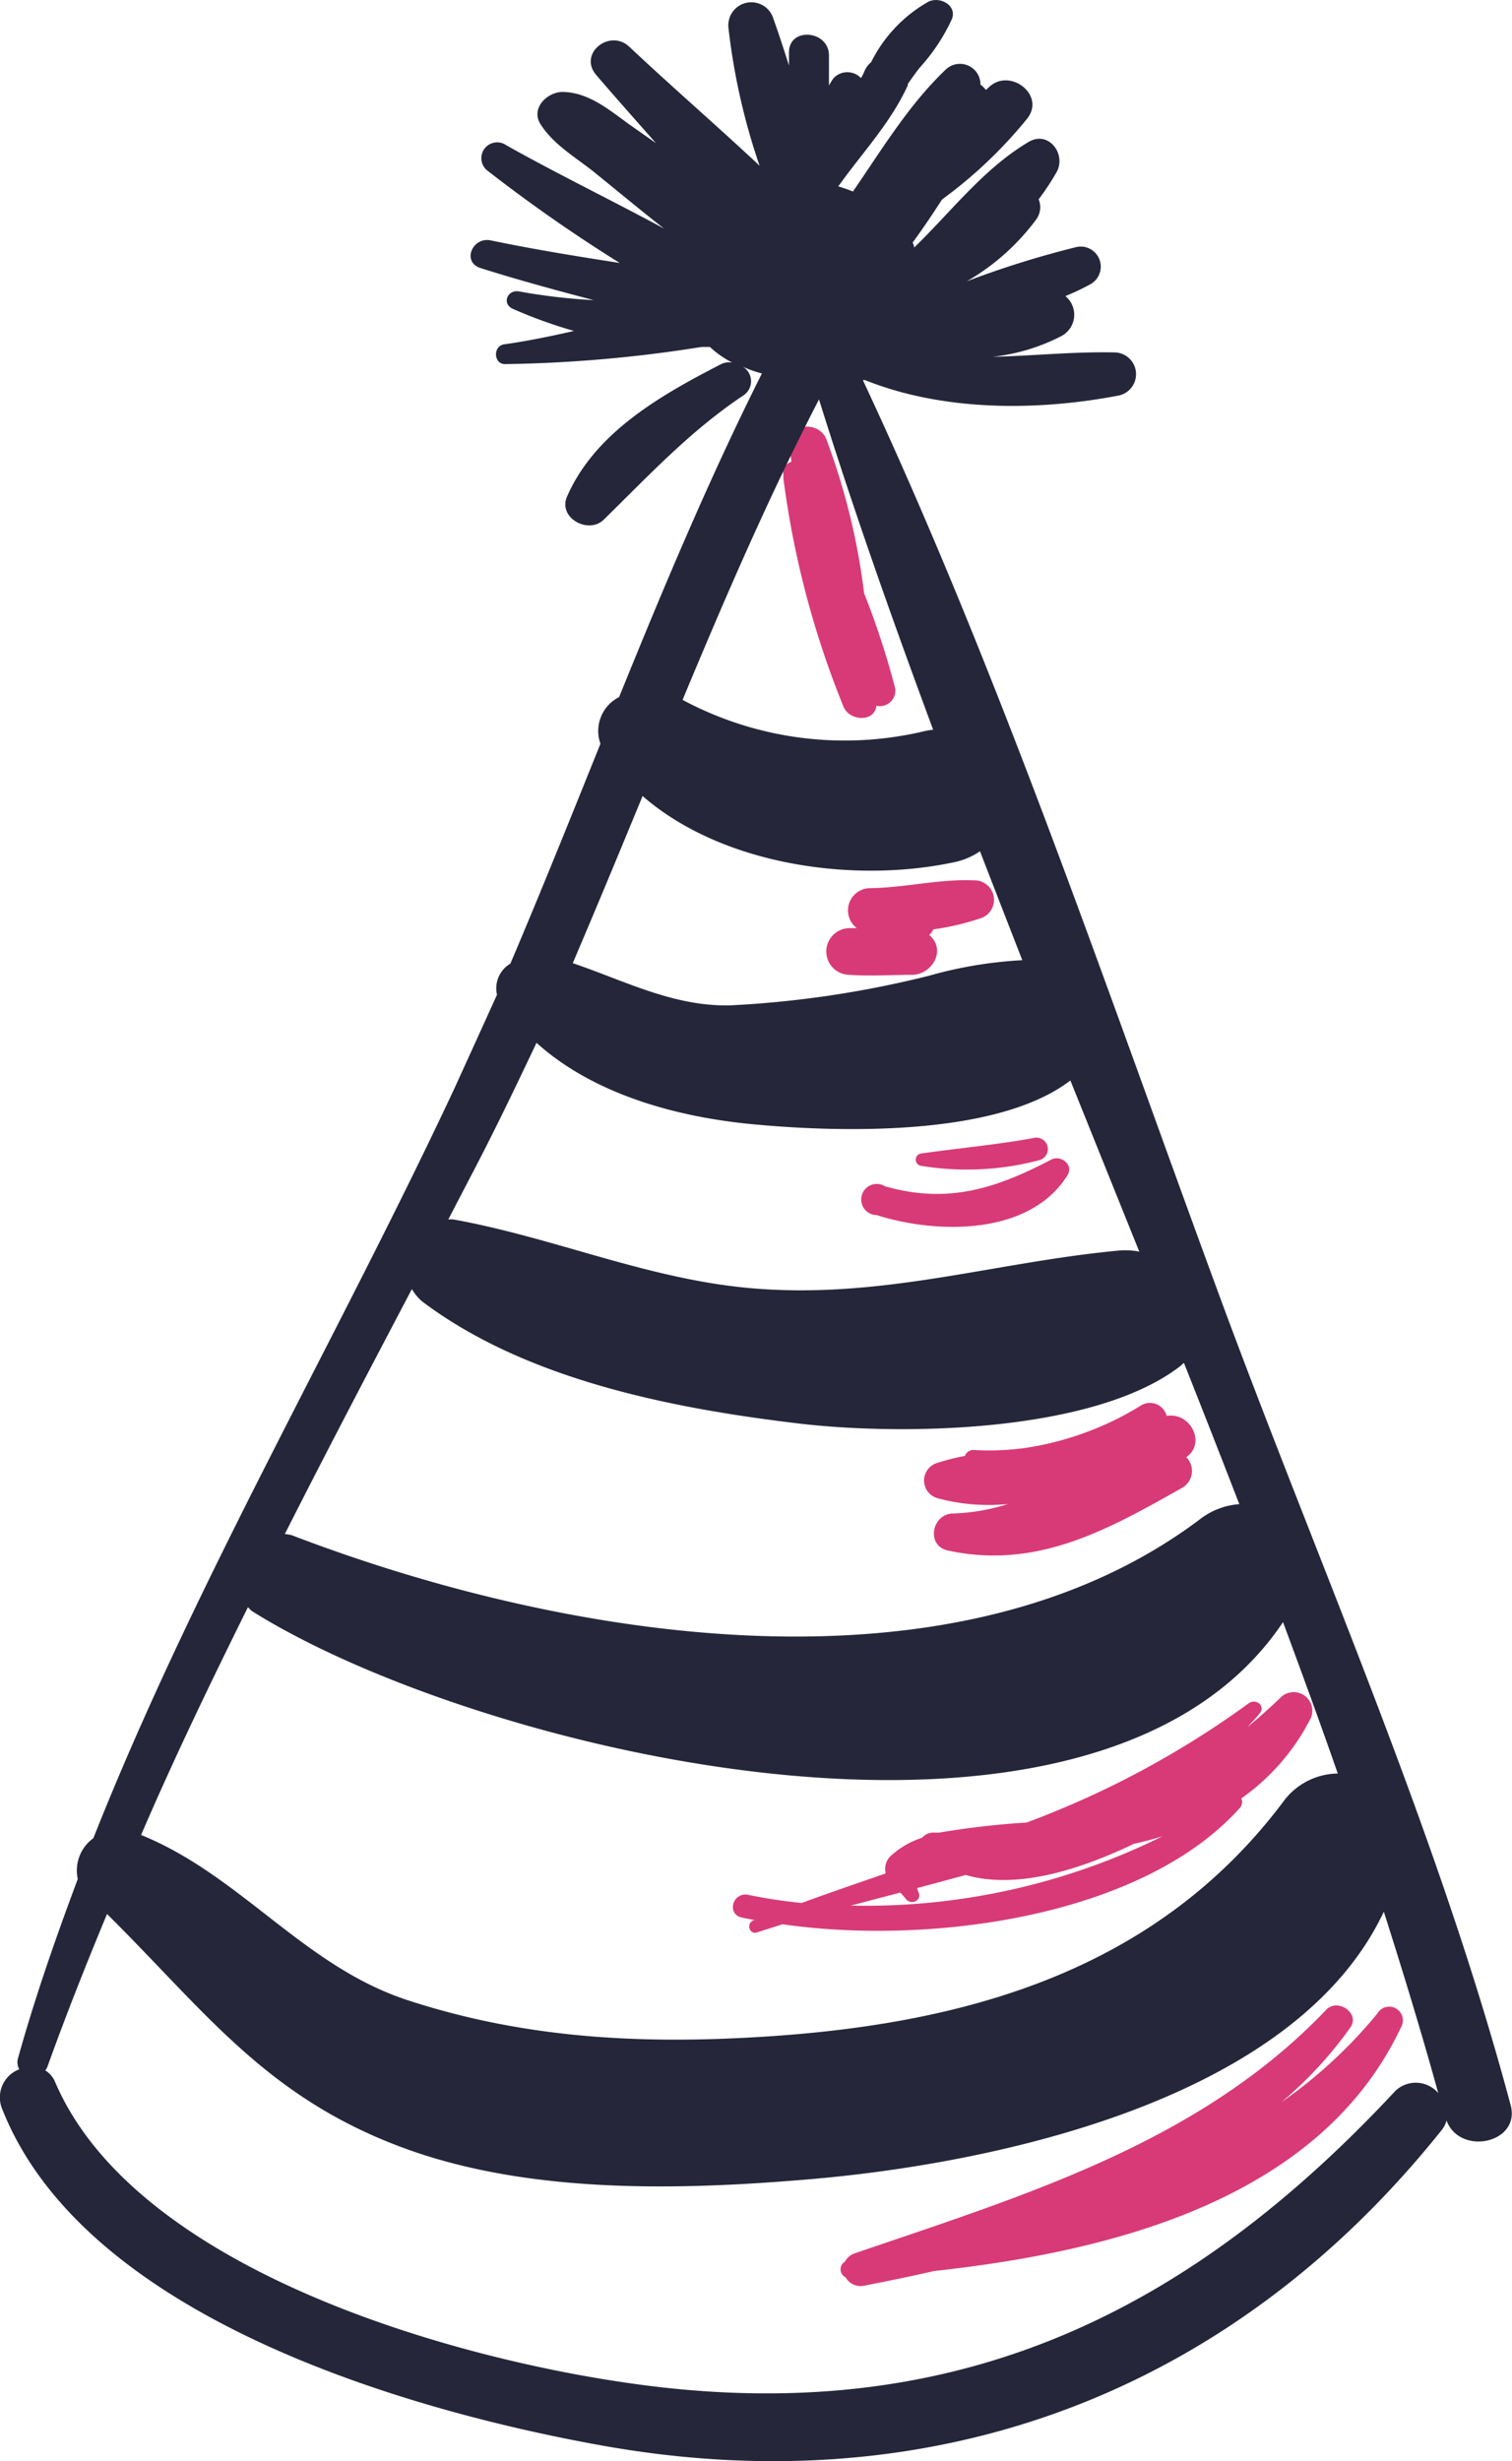 <svg xmlns="http://www.w3.org/2000/svg" viewBox="0 0 97.2 158.18"><defs><style>.cls-1{fill:#d83a77;}.cls-2{fill:#25263a;}</style></defs><title>Asset 10hat</title><g id="Layer_2" data-name="Layer 2"><g id="Layer_1-2" data-name="Layer 1"><path class="cls-1" d="M82.43,109q-1.09,1.05-2.24,2c.26-.28.53-.56.78-.87.41-.49-.21-1-.7-.66A59.38,59.38,0,0,1,66,117.13a54.19,54.19,0,0,0-5.64.65l-.24,0a1,1,0,0,0-.85.33,5.51,5.51,0,0,0-2,1.16,1.14,1.14,0,0,0-.33,1.13c-1.79.62-3.6,1.24-5.41,1.9a32.45,32.45,0,0,1-3.42-.52c-1-.21-1.43,1.23-.42,1.46l.87.17-.11,0c-.5.19-.29.95.22.78l1.64-.52c9.51,1.37,23.08-.48,29.36-7.44a.57.57,0,0,0,.13-.65,14.1,14.1,0,0,0,4.48-5.19A1.2,1.2,0,0,0,82.43,109Zm-27.7,13.46,3.15-.83c.1.12.22.24.35.41.35.44,1.08.09.81-.45a.66.66,0,0,1-.07-.25c1-.27,2.07-.55,3.11-.84,3.13.91,7.06-.2,10.81-2q1-.22,1.85-.49A43,43,0,0,1,54.73,122.47Z"/><path class="cls-1" d="M88.54,129.41a30.46,30.46,0,0,1-6.16,5.69,25.56,25.56,0,0,0,4.43-4.8c.64-.92-.82-1.9-1.55-1.14C77.13,137.7,65.84,141.09,55,144.8a1.14,1.14,0,0,0-.69.56.57.57,0,0,0,.05,1,1.11,1.11,0,0,0,1.23.53c1.48-.29,3-.6,4.48-.94,11.59-1.26,24.82-4.68,30-15.67A.86.86,0,0,0,88.54,129.41Z"/><path class="cls-1" d="M67.57,74.53C64,76.4,60.91,77.39,56.89,76.24a1,1,0,1,0-.54,1.85c3.87,1.23,9.83,1.34,12.27-2.55C69.05,74.86,68.2,74.2,67.57,74.53Z"/><path class="cls-1" d="M66.43,73.14c-2.4.44-4.83.65-7.25,1a.4.4,0,0,0,0,.78,18.15,18.15,0,0,0,7.64-.36A.72.72,0,1,0,66.43,73.14Z"/><path class="cls-1" d="M75,91a1.11,1.11,0,0,0-1.59-.71,19.67,19.67,0,0,1-7.66,2.79l-.46.05a16.94,16.94,0,0,1-2.68.06.57.57,0,0,0-.58.38,14,14,0,0,0-1.75.44,1.18,1.18,0,0,0,0,2.28,12.55,12.55,0,0,0,4.52.37,13.06,13.06,0,0,1-3.52.61c-1.37,0-1.78,2.07-.34,2.38,5.69,1.23,10.22-1.3,15-4a1.25,1.25,0,0,0,.32-2C77.56,92.75,76.53,90.74,75,91Z"/><path class="cls-1" d="M62.62,56.58c-2.24-.1-4.43.47-6.67.5a1.43,1.43,0,0,0-.87,2.57l-.46,0a1.5,1.5,0,1,0,0,3c1.33.1,2.67,0,4,0s2.23-1.64,1.12-2.55a1.49,1.49,0,0,0,.26-.37,16.87,16.87,0,0,0,3-.7A1.25,1.25,0,0,0,62.62,56.58Z"/><path class="cls-1" d="M57.55,44.25a51.66,51.66,0,0,0-2-6.12,42.71,42.71,0,0,0-2.44-9.93c-.44-1.1-2.34-1.07-2.3.3,0,.39,0,.79.07,1.18a.71.71,0,0,0-.52.82c0,.08,0,.16,0,.24h0a59,59,0,0,0,3.87,14.69c.38.92,2,1,2.11-.07A1,1,0,0,0,57.55,44.25Z"/><path class="cls-2" d="M78.47,83.49c-7.29-19.76-14.08-40-23-59.06l.08,0,.06,0c5,2,11,2,16.25,1a1.4,1.4,0,0,0-.17-2.78c-2.64-.06-5.26.22-7.88.28a12.57,12.57,0,0,0,4.38-1.31,1.55,1.55,0,0,0,.3-2.59,15,15,0,0,0,1.6-.76,1.29,1.29,0,0,0-.86-2.4,61,61,0,0,0-7.08,2.21,14.65,14.65,0,0,0,4.48-4,1.33,1.33,0,0,0,.14-1.27,16.05,16.05,0,0,0,1.16-1.76c.63-1.14-.52-2.69-1.8-1.93-2.89,1.71-4.94,4.44-7.36,6.79,0-.1-.05-.21-.1-.32.66-.9,1.29-1.84,1.89-2.77a29.22,29.22,0,0,0,5.5-5.23c1.14-1.52-1.15-3.24-2.47-2l-.21.19a1.67,1.67,0,0,0-.35-.34,1.32,1.32,0,0,0-2.2-1c-2.39,2.26-4.11,5.13-6,7.87-.31-.14-.63-.23-.95-.34l.06-.06c1.52-2.13,3.31-4,4.42-6.43,0,0,0-.06,0-.09.26-.36.51-.73.79-1.07a12.19,12.19,0,0,0,2-3C61.61.42,60.5-.26,59.7.1A9.13,9.13,0,0,0,56,4a1.48,1.48,0,0,0-.43.58c-.06.16-.14.3-.22.44a1.21,1.21,0,0,0-1.76,0,3.53,3.53,0,0,0-.3.48c0-.68,0-1.36,0-2-.08-1.58-2.57-1.75-2.57-.14,0,.29,0,.57,0,.85-.32-1-.64-2-1-3a1.48,1.48,0,0,0-2.89.59,41.6,41.6,0,0,0,2,8.85h0C46,8,43.19,5.58,40.45,3c-1.25-1.17-3.3.44-2.12,1.82s2.55,2.92,3.84,4.38L40.46,8c-1.29-.93-2.62-2.07-4.29-2.09-1,0-2.06,1.05-1.43,2.06.86,1.36,2.31,2.16,3.54,3.16,1.47,1.19,2.92,2.4,4.41,3.56l-.15-.08c-3.32-1.79-6.71-3.43-10-5.28A1,1,0,0,0,31.38,11a99.45,99.45,0,0,0,8.46,5.9c-2.78-.43-5.55-.88-8.29-1.45-1.17-.25-1.89,1.39-.65,1.78,2.4.76,4.83,1.42,7.27,2.06a38.23,38.23,0,0,1-4.8-.56c-.74-.14-1.14.79-.4,1.12a30.46,30.46,0,0,0,3.93,1.42c-1.49.34-3,.65-4.49.86-.74.11-.68,1.3.08,1.27a87.38,87.38,0,0,0,12.6-1.1l.55,0a6.13,6.13,0,0,0,1.43,1,1.18,1.18,0,0,0-.71.1c-3.88,2-8.11,4.39-9.91,8.52-.59,1.36,1.37,2.44,2.36,1.48,2.9-2.84,5.57-5.72,9-8a1.09,1.09,0,0,0-.07-1.84,6.78,6.78,0,0,0,1.24.44c-3.4,6.78-6.33,13.77-9.18,20.8a2.44,2.44,0,0,0-1.2,3c-1.9,4.72-3.8,9.45-5.79,14.13a1.84,1.84,0,0,0-.86,2Q30.59,66.93,29.19,70C21.59,86.22,12.57,101.57,6,118.14a2.55,2.55,0,0,0-1,2.62c-1.41,3.77-2.74,7.57-3.84,11.51a.92.92,0,0,0,.08.72,1.93,1.93,0,0,0-1.12,2.5C5.41,149,26.33,154.95,38.7,157.17c21.36,3.83,40.49-3.37,54-20.3a1.65,1.65,0,0,0,.29-.59c.86,2.3,4.79,1.46,4.12-1C92.4,117.67,84.76,100.53,78.47,83.49ZM52.65,25.67c2.23,7.14,4.73,14.2,7.34,21.23a3.85,3.85,0,0,0-.52.08,22.09,22.09,0,0,1-15.59-2C46.61,38.42,49.41,31.94,52.65,25.67ZM41.31,51.16c5.14,4.47,13.56,5.6,19.9,4.28A4.66,4.66,0,0,0,63,54.71q1.35,3.49,2.72,7a27.14,27.14,0,0,0-6,1A66,66,0,0,1,47,64.61c-3.67.11-6.84-1.58-10.18-2.71C38.34,58.34,39.83,54.75,41.31,51.16Zm-10.82,24c1.4-2.68,2.7-5.4,4-8.14,3.75,3.38,9.2,4.81,14.08,5.25,5.53.51,15.55.77,20.24-2.83l4.43,11a4.77,4.77,0,0,0-1.3-.07c-7.8.73-14.8,3-22.86,2.48-7-.43-13.14-3.25-19.94-4.48a2.28,2.28,0,0,0-.32,0Zm-4,7.7a2.79,2.79,0,0,0,.74.85c6.69,5,16.07,6.82,24.15,7.78,6.51.77,18.83.62,24.44-3.65.11-.08.19-.17.29-.25q1.8,4.53,3.56,9.08a4.67,4.67,0,0,0-2.57,1c-15.8,11.85-40.83,7.71-58.33,1a2.61,2.61,0,0,0-.46-.08C20.95,93.37,23.7,88.13,26.45,82.9ZM15.94,103.29a2.33,2.33,0,0,0,.27.26c14.41,9.05,54.2,18.72,66.27.7,1.2,3.24,2.39,6.48,3.52,9.73a4.41,4.41,0,0,0-3.54,1.86C74.31,126.65,62.13,130.09,49,130.9c-7.85.49-15.33.1-22.85-2.37-6.64-2.19-10.68-8-17.08-10.6C11.19,113,13.54,108.13,15.94,103.29Zm73.75,31.1c-12.92,13.87-27.32,21.1-46.59,19.1-11.78-1.22-34.14-7-39.56-19.69a1.59,1.59,0,0,0-.63-.74.92.92,0,0,0,.13-.21c1.19-3.32,2.49-6.59,3.84-9.84,6.42,6.35,10.37,12,19.61,15.23,7.93,2.76,17.37,2.52,25.63,1.81,11.65-1,31.1-5,36.84-17.19,1.23,3.86,2.42,7.75,3.5,11.66A1.9,1.9,0,0,0,89.69,134.39Z"/></g></g></svg>
